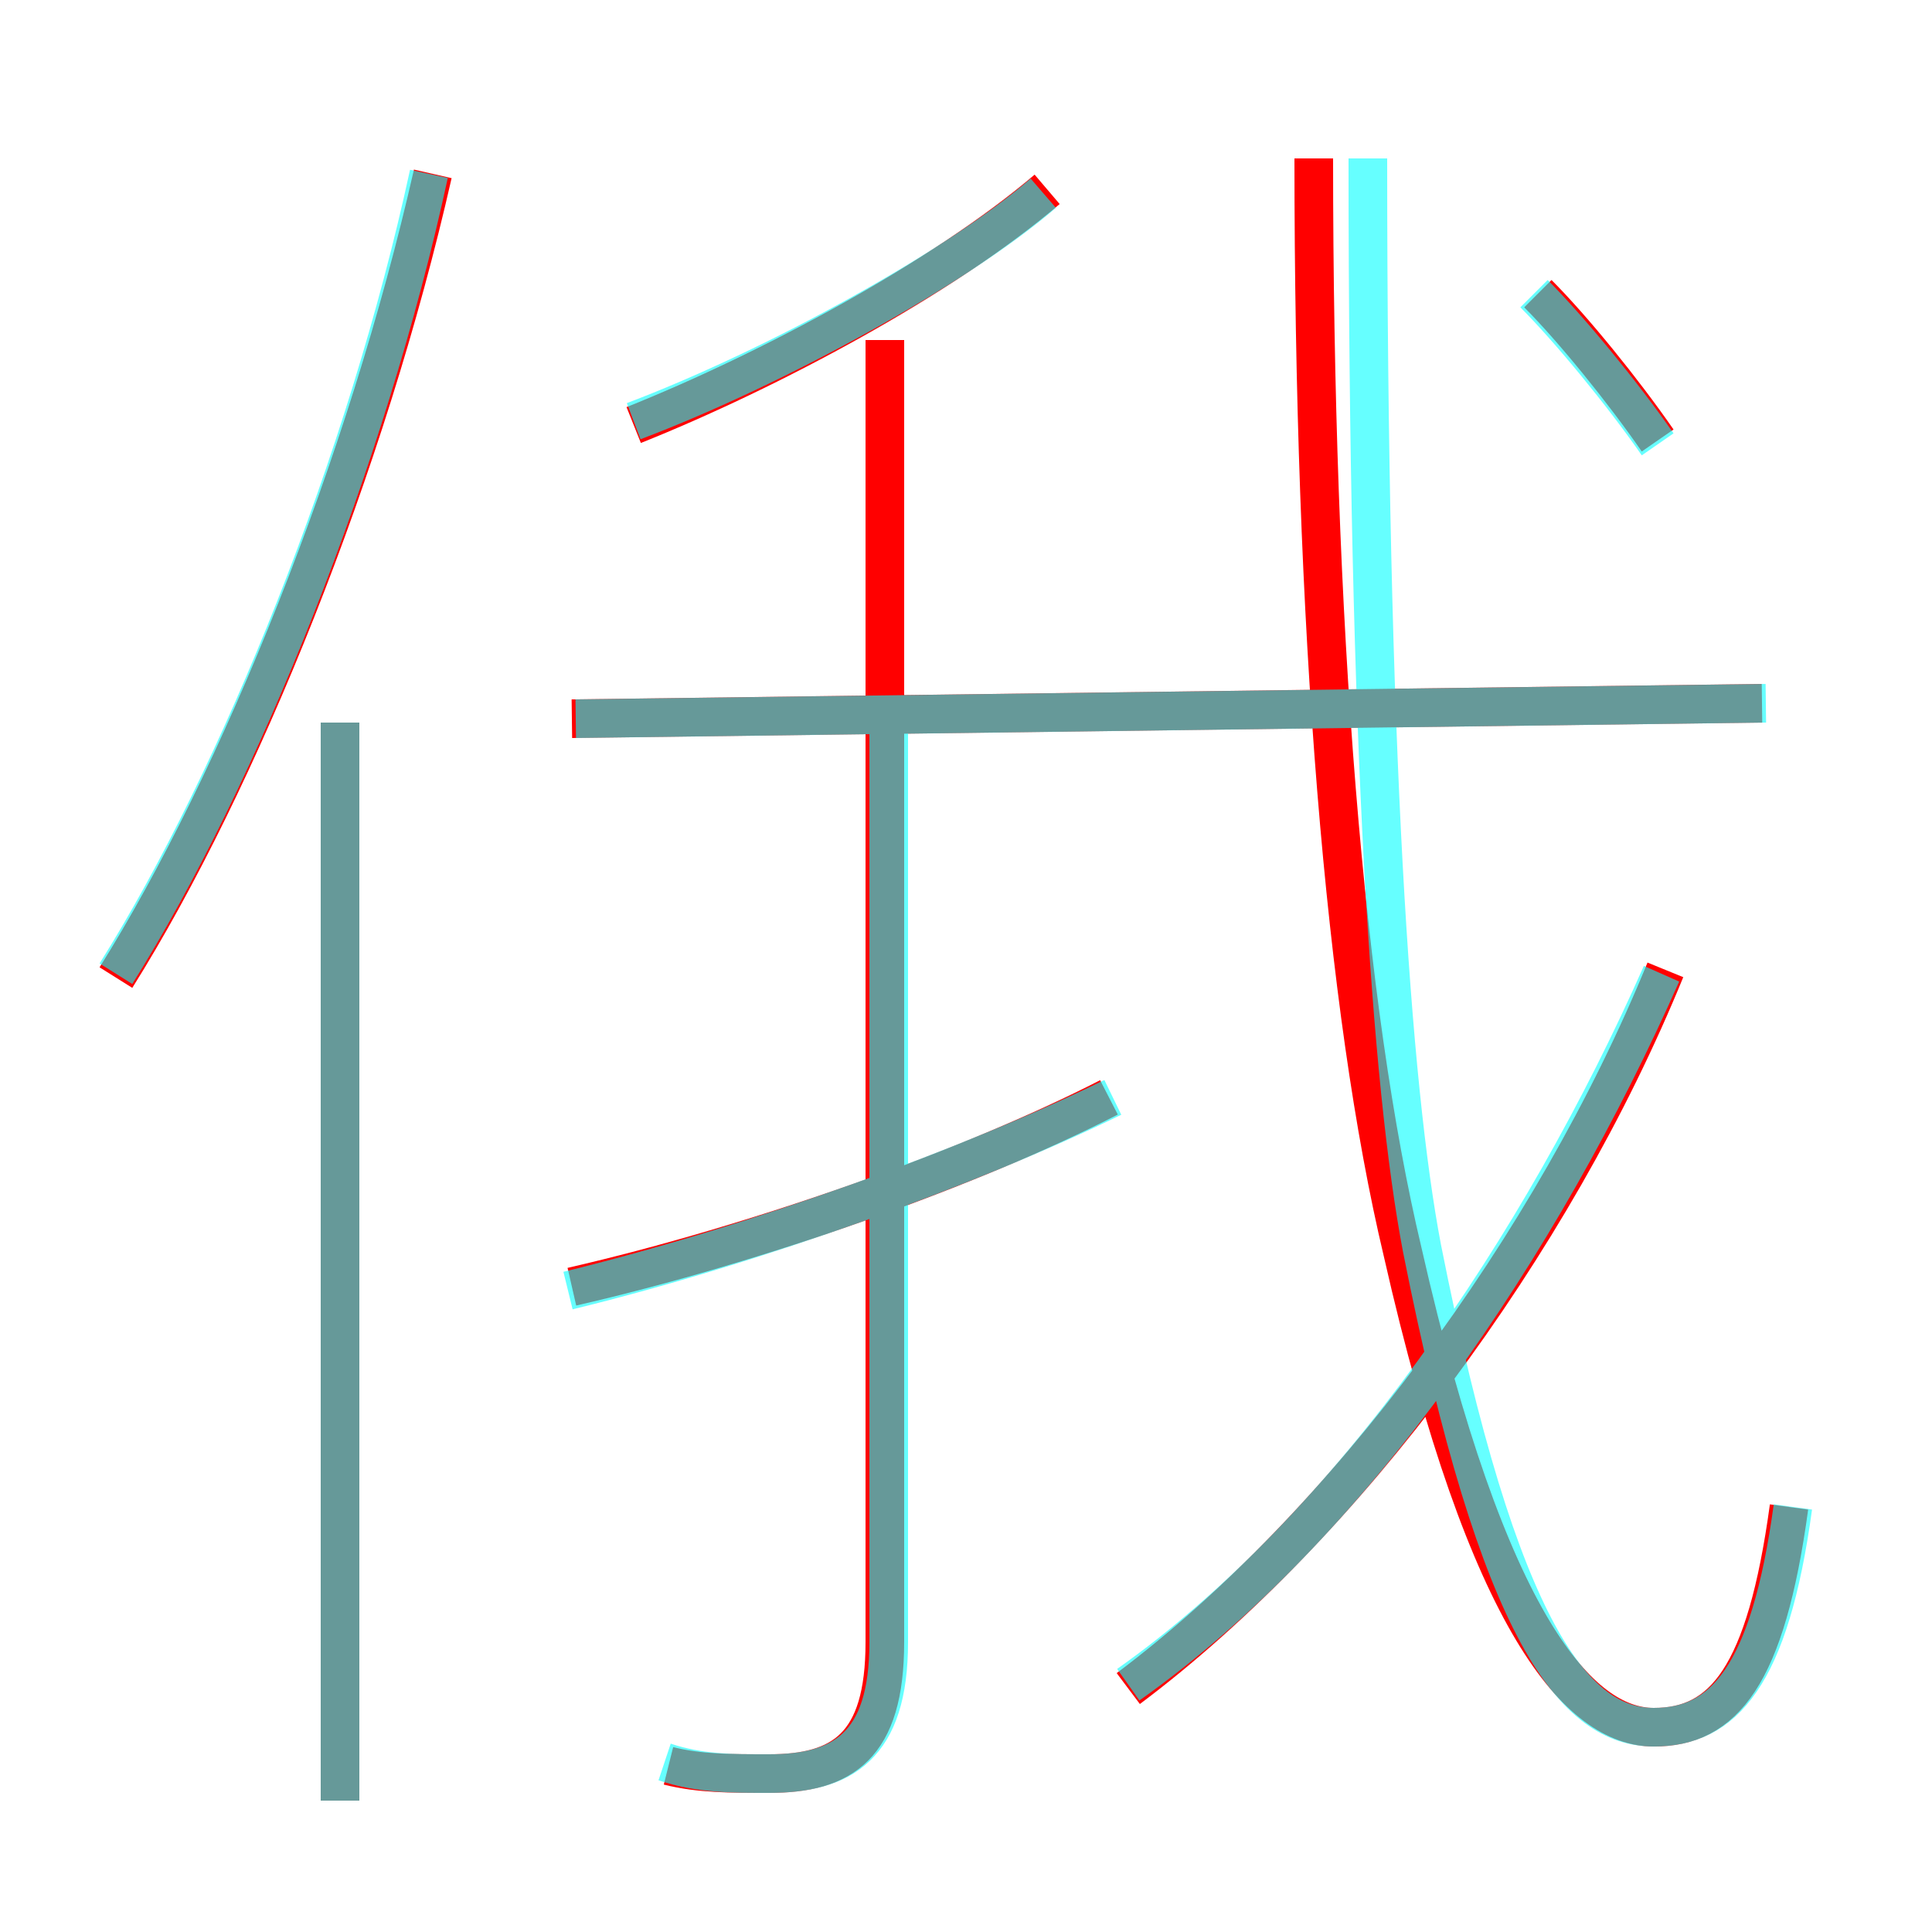 <?xml version='1.0' encoding='utf8'?>
<svg viewBox="0.0 -6.0 50.0 50.0" version="1.1" xmlns="http://www.w3.org/2000/svg">
<rect x="0.0" y="-6.0" width="50.0" height="50.0" fill="#333333" stroke="none"/>
<rect x="-1000" y="-1000" width="2000" height="2000" stroke="white" fill="white"/>
<g style="fill:none;stroke:rgba(255, 0, 0, 1);  stroke-width:1"><path d="M 46.3 -5.0 C 45.7 -0.6 44.6 0.7 42.8 0.7 C 40.9 0.7 38.5 -1.9 36.3 -11.6 C 34.8 -17.9 34.0 -27.8 34.0 -39.9 M 8.8 2.6 L 8.8 -25.3 M 14.8 -10.7 C 19.6 -11.8 25.2 -13.8 28.7 -15.6 M 17.3 1.7 C 18.1 1.9 18.9 1.9 19.9 1.9 C 21.8 1.9 22.9 1.2 22.9 -1.5 L 22.9 -35.2 M 3.0 -18.7 C 6.2 -23.8 9.5 -32.0 11.2 -39.5 M 29.2 -0.3 C 34.8 -4.5 40.2 -11.8 43.1 -18.9 M 14.8 -25.4 L 45.6 -25.8 M 16.4 -33.0 C 19.9 -34.4 24.4 -36.8 27.1 -39.1 M 42.9 -32.6 C 42.0 -33.9 40.7 -35.5 39.8 -36.4" transform="translate(0.0 38.0)" />
</g>
<g style="fill:none;stroke:rgba(0, 255, 255, 0.6);  stroke-width:1">
<path d="M 46.4 -5.0 C 45.8 -0.6 44.6 0.7 42.8 0.7 C 40.8 0.7 38.8 -1.6 36.8 -11.7 C 36.0 -15.9 35.4 -24.6 35.4 -39.9 M 8.8 2.6 L 8.8 -25.3 M 17.2 1.6 C 18.1 1.9 18.9 1.9 19.9 1.9 C 21.8 1.9 23.0 1.2 23.0 -1.5 L 23.0 -25.4 M 14.7 -10.6 C 19.6 -11.8 25.1 -13.8 28.8 -15.6 M 3.0 -18.8 C 6.2 -23.9 9.5 -32.1 11.1 -39.5 M 29.2 -0.4 C 35.0 -4.5 39.9 -11.8 43.0 -18.8 M 45.7 -25.8 L 14.9 -25.4 M 16.4 -33.1 C 20.1 -34.5 24.8 -37.1 27.0 -39.0 M 42.9 -32.5 C 42.0 -33.8 40.6 -35.5 39.7 -36.4" transform="translate(0.0 38.0)" />
</g>
</svg>